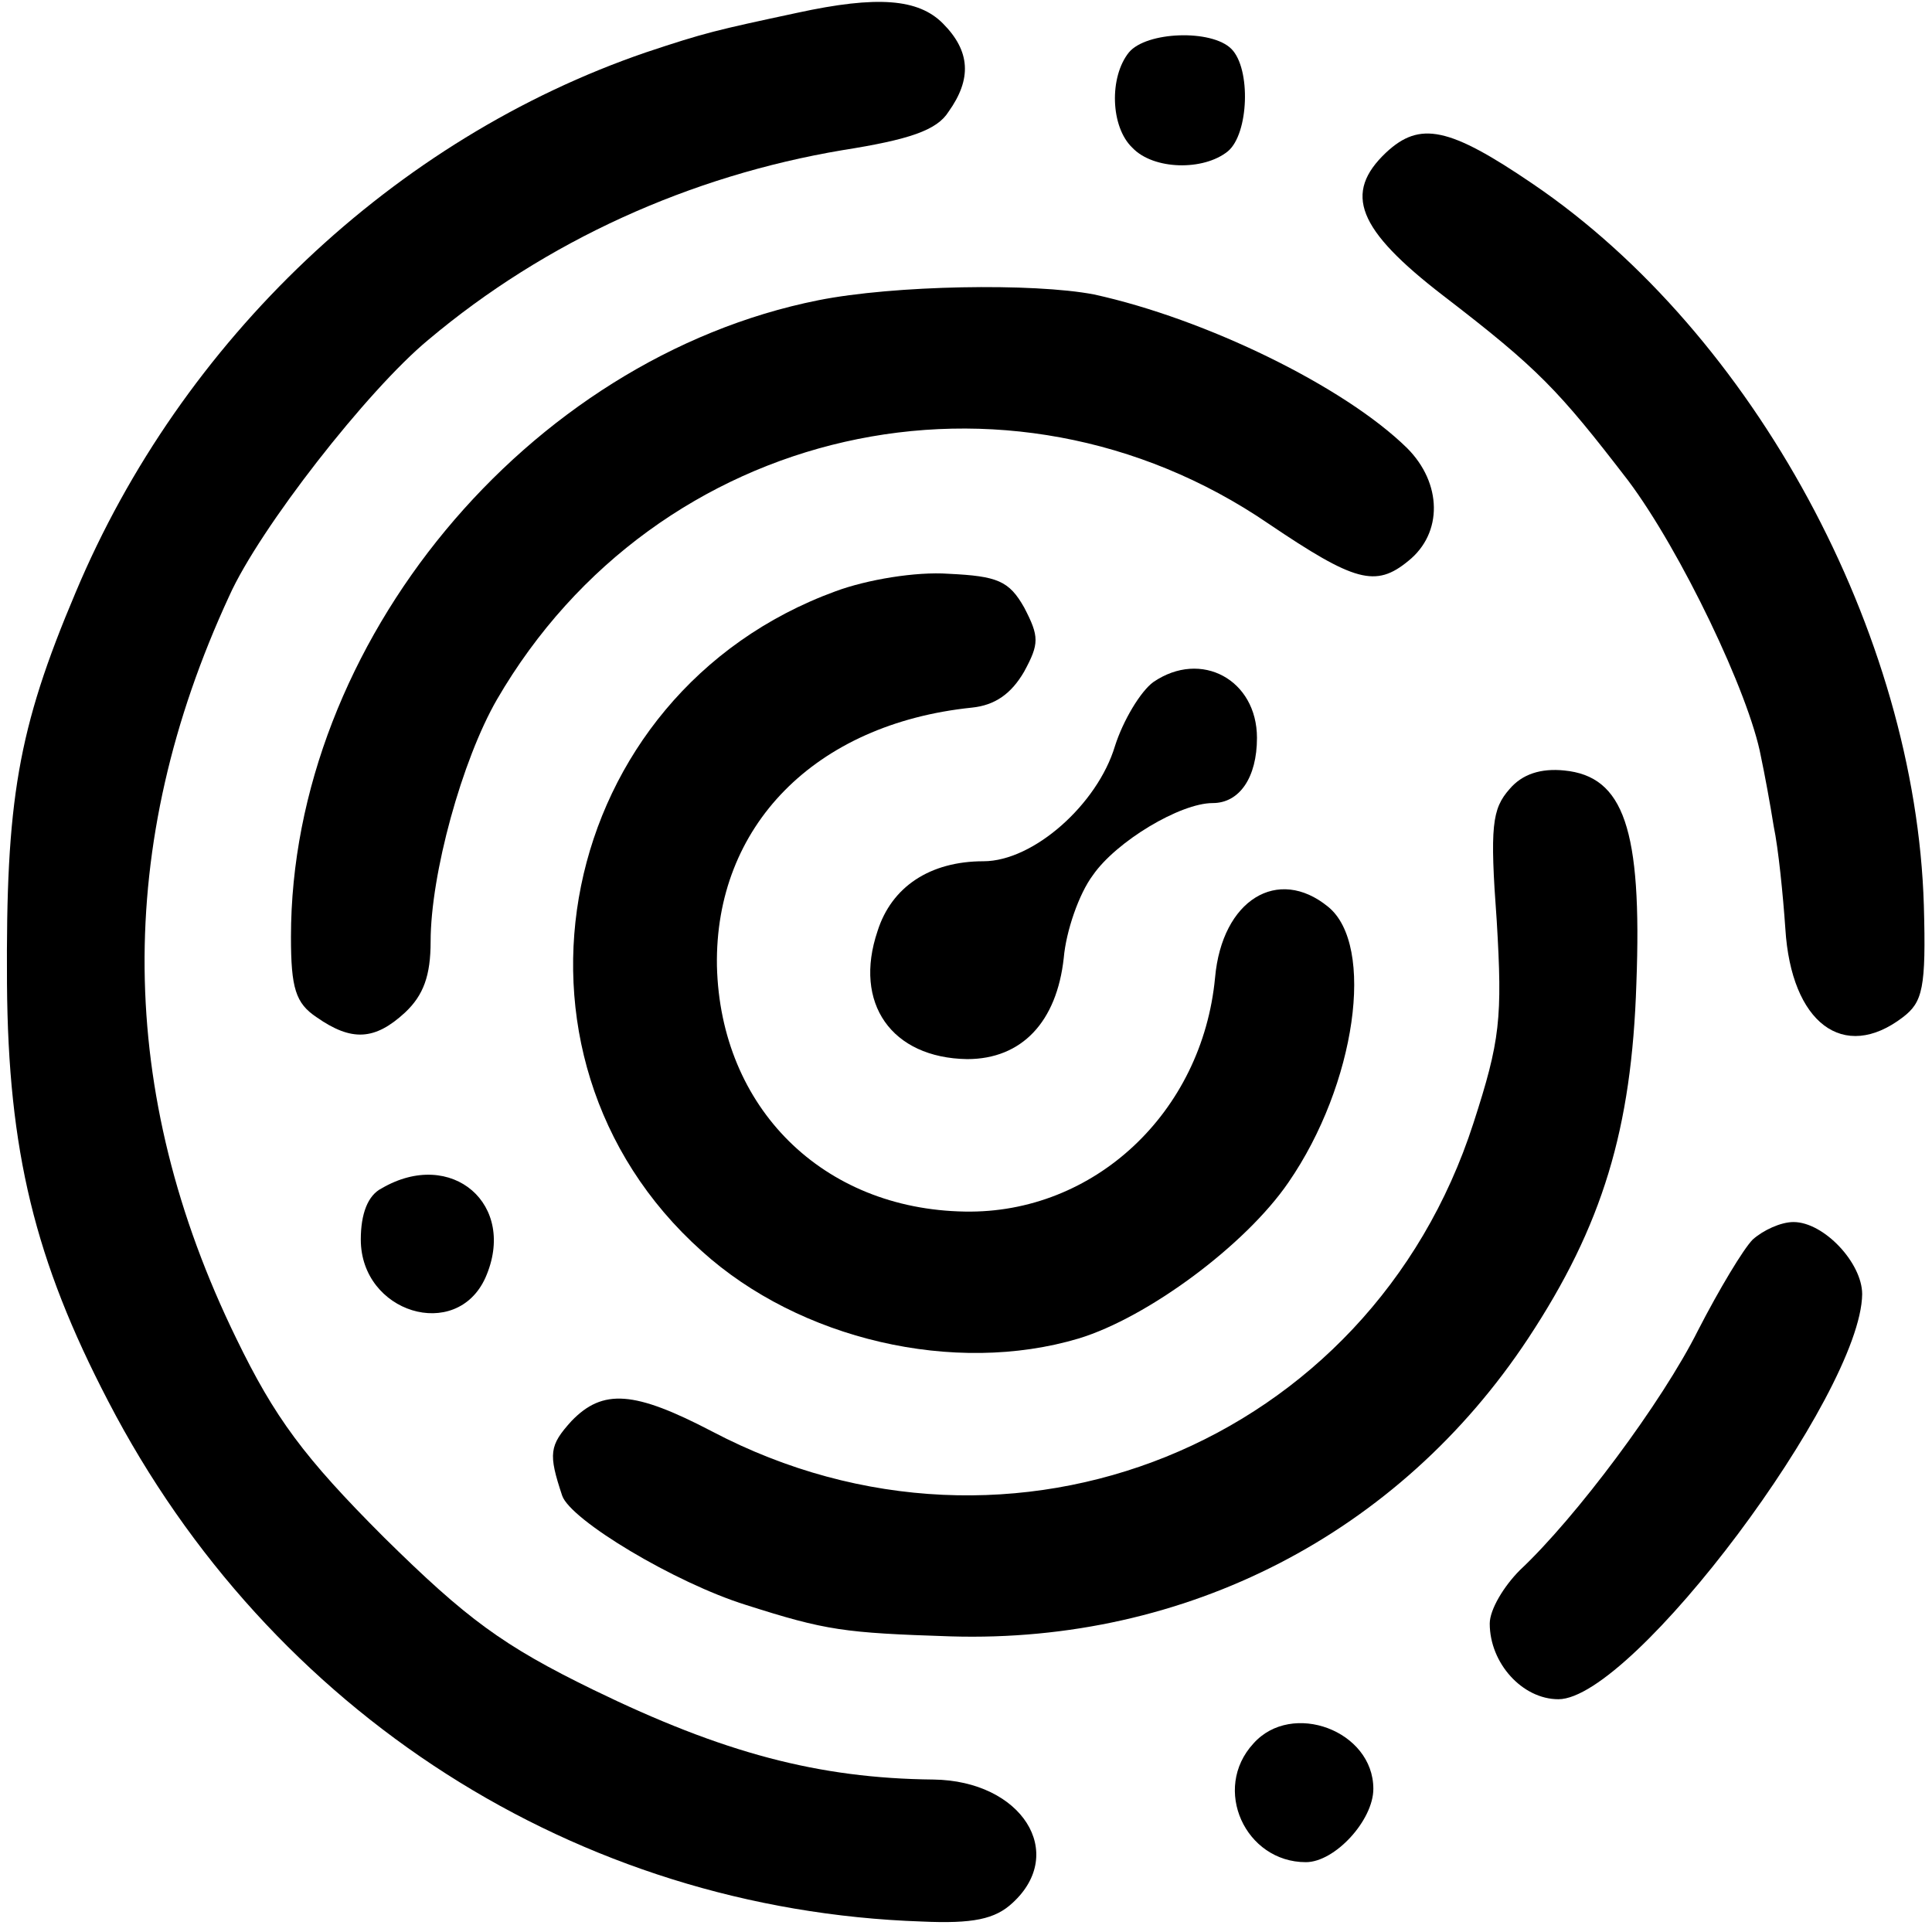 <?xml version="1.0" standalone="no"?>
<!DOCTYPE svg PUBLIC "-//W3C//DTD SVG 20010904//EN"
 "http://www.w3.org/TR/2001/REC-SVG-20010904/DTD/svg10.dtd">
<svg version="1.0" xmlns="http://www.w3.org/2000/svg"
 width="166pt" height="166pt" viewBox="0 0 166 166"
 preserveAspectRatio="xMidYMid meet">
<g transform="translate(0,166) scale(0.1,-0.1)"
fill="#000000" stroke="none">
<path d="M685 1649 c-70 -15 -79 -17 -130 -34 -216 -74 -399 -247 -490 -464
-50 -118 -60 -179 -59 -336 1 -144 24 -238 87 -359 139 -268 403 -437 699
-447 44 -2 63 2 78 16 47 43 8 105 -68 106 -99 1 -181 23 -292 77 -78 38 -109
61 -180 131 -69 69 -94 103 -127 171 -103 211 -105 424 -6 638 26 58 119 177
171 220 101 85 225 141 356 163 57 9 81 17 91 33 20 28 19 52 -5 76 -21 21
-56 24 -125 9z"/>
<path d="M970 1615 c-17 -21 -16 -64 3 -82 18 -19 61 -20 82 -3 18 15 20 71 3
88 -17 17 -73 15 -88 -3z"/>
<path d="M1191 1529 c-37 -35 -25 -66 49 -123 82 -63 99 -81 159 -159 45 -60
104 -183 114 -237 3 -14 8 -41 11 -60 4 -19 8 -59 10 -88 5 -81 50 -115 101
-76 17 13 20 25 18 96 -7 234 -146 491 -336 620 -72 49 -97 54 -126 27z"/>
<path d="M703 1402 c-250 -50 -453 -295 -453 -547 0 -44 4 -57 22 -69 30 -21
50 -20 76 4 16 15 22 32 22 61 0 58 27 156 57 208 137 236 439 304 663 151 74
-50 92 -55 120 -32 30 24 29 67 -1 97 -54 53 -173 111 -269 132 -52 10 -172 8
-237 -5z"/>
<path d="M718 1152 c-241 -88 -304 -398 -115 -567 84 -76 217 -107 324 -75 59
18 143 80 180 134 58 84 75 204 34 237 -43 35 -91 6 -97 -61 -11 -116 -104
-203 -215 -201 -122 2 -210 89 -213 211 -2 120 84 208 219 222 20 2 34 12 45
31 13 24 13 30 0 55 -13 23 -23 27 -65 29 -28 2 -70 -5 -97 -15z"/>
<path d="M991 1074 c-11 -8 -26 -33 -33 -55 -15 -50 -70 -99 -113 -99 -46 0
-79 -22 -91 -60 -21 -62 12 -109 77 -110 47 0 77 32 83 87 2 23 13 55 25 71
20 29 75 62 103 62 23 0 38 22 38 56 0 50 -48 76 -89 48z"/>
<path d="M1297 982 c-15 -17 -17 -32 -11 -113 5 -84 3 -103 -20 -174 -89 -276
-397 -400 -654 -265 -67 35 -94 37 -121 9 -19 -21 -20 -28 -8 -64 7 -21 97
-75 158 -94 69 -22 84 -24 176 -27 202 -6 385 88 496 256 64 97 89 180 93 305
5 133 -11 178 -62 183 -20 2 -36 -3 -47 -16z"/>
<path d="M328 639 c-12 -6 -18 -22 -18 -44 0 -63 82 -88 107 -33 28 63 -29
112 -89 77z"/>
<path d="M1506 595 c-8 -8 -29 -43 -47 -78 -31 -62 -105 -161 -153 -206 -14
-14 -26 -34 -26 -46 0 -34 28 -65 59 -65 64 0 260 262 261 348 0 27 -33 62
-59 62 -11 0 -26 -7 -35 -15z"/>
<path d="M1077 162 c-36 -39 -7 -102 45 -102 25 0 58 36 58 63 0 50 -70 76
-103 39z"/>
</g>
</svg>
